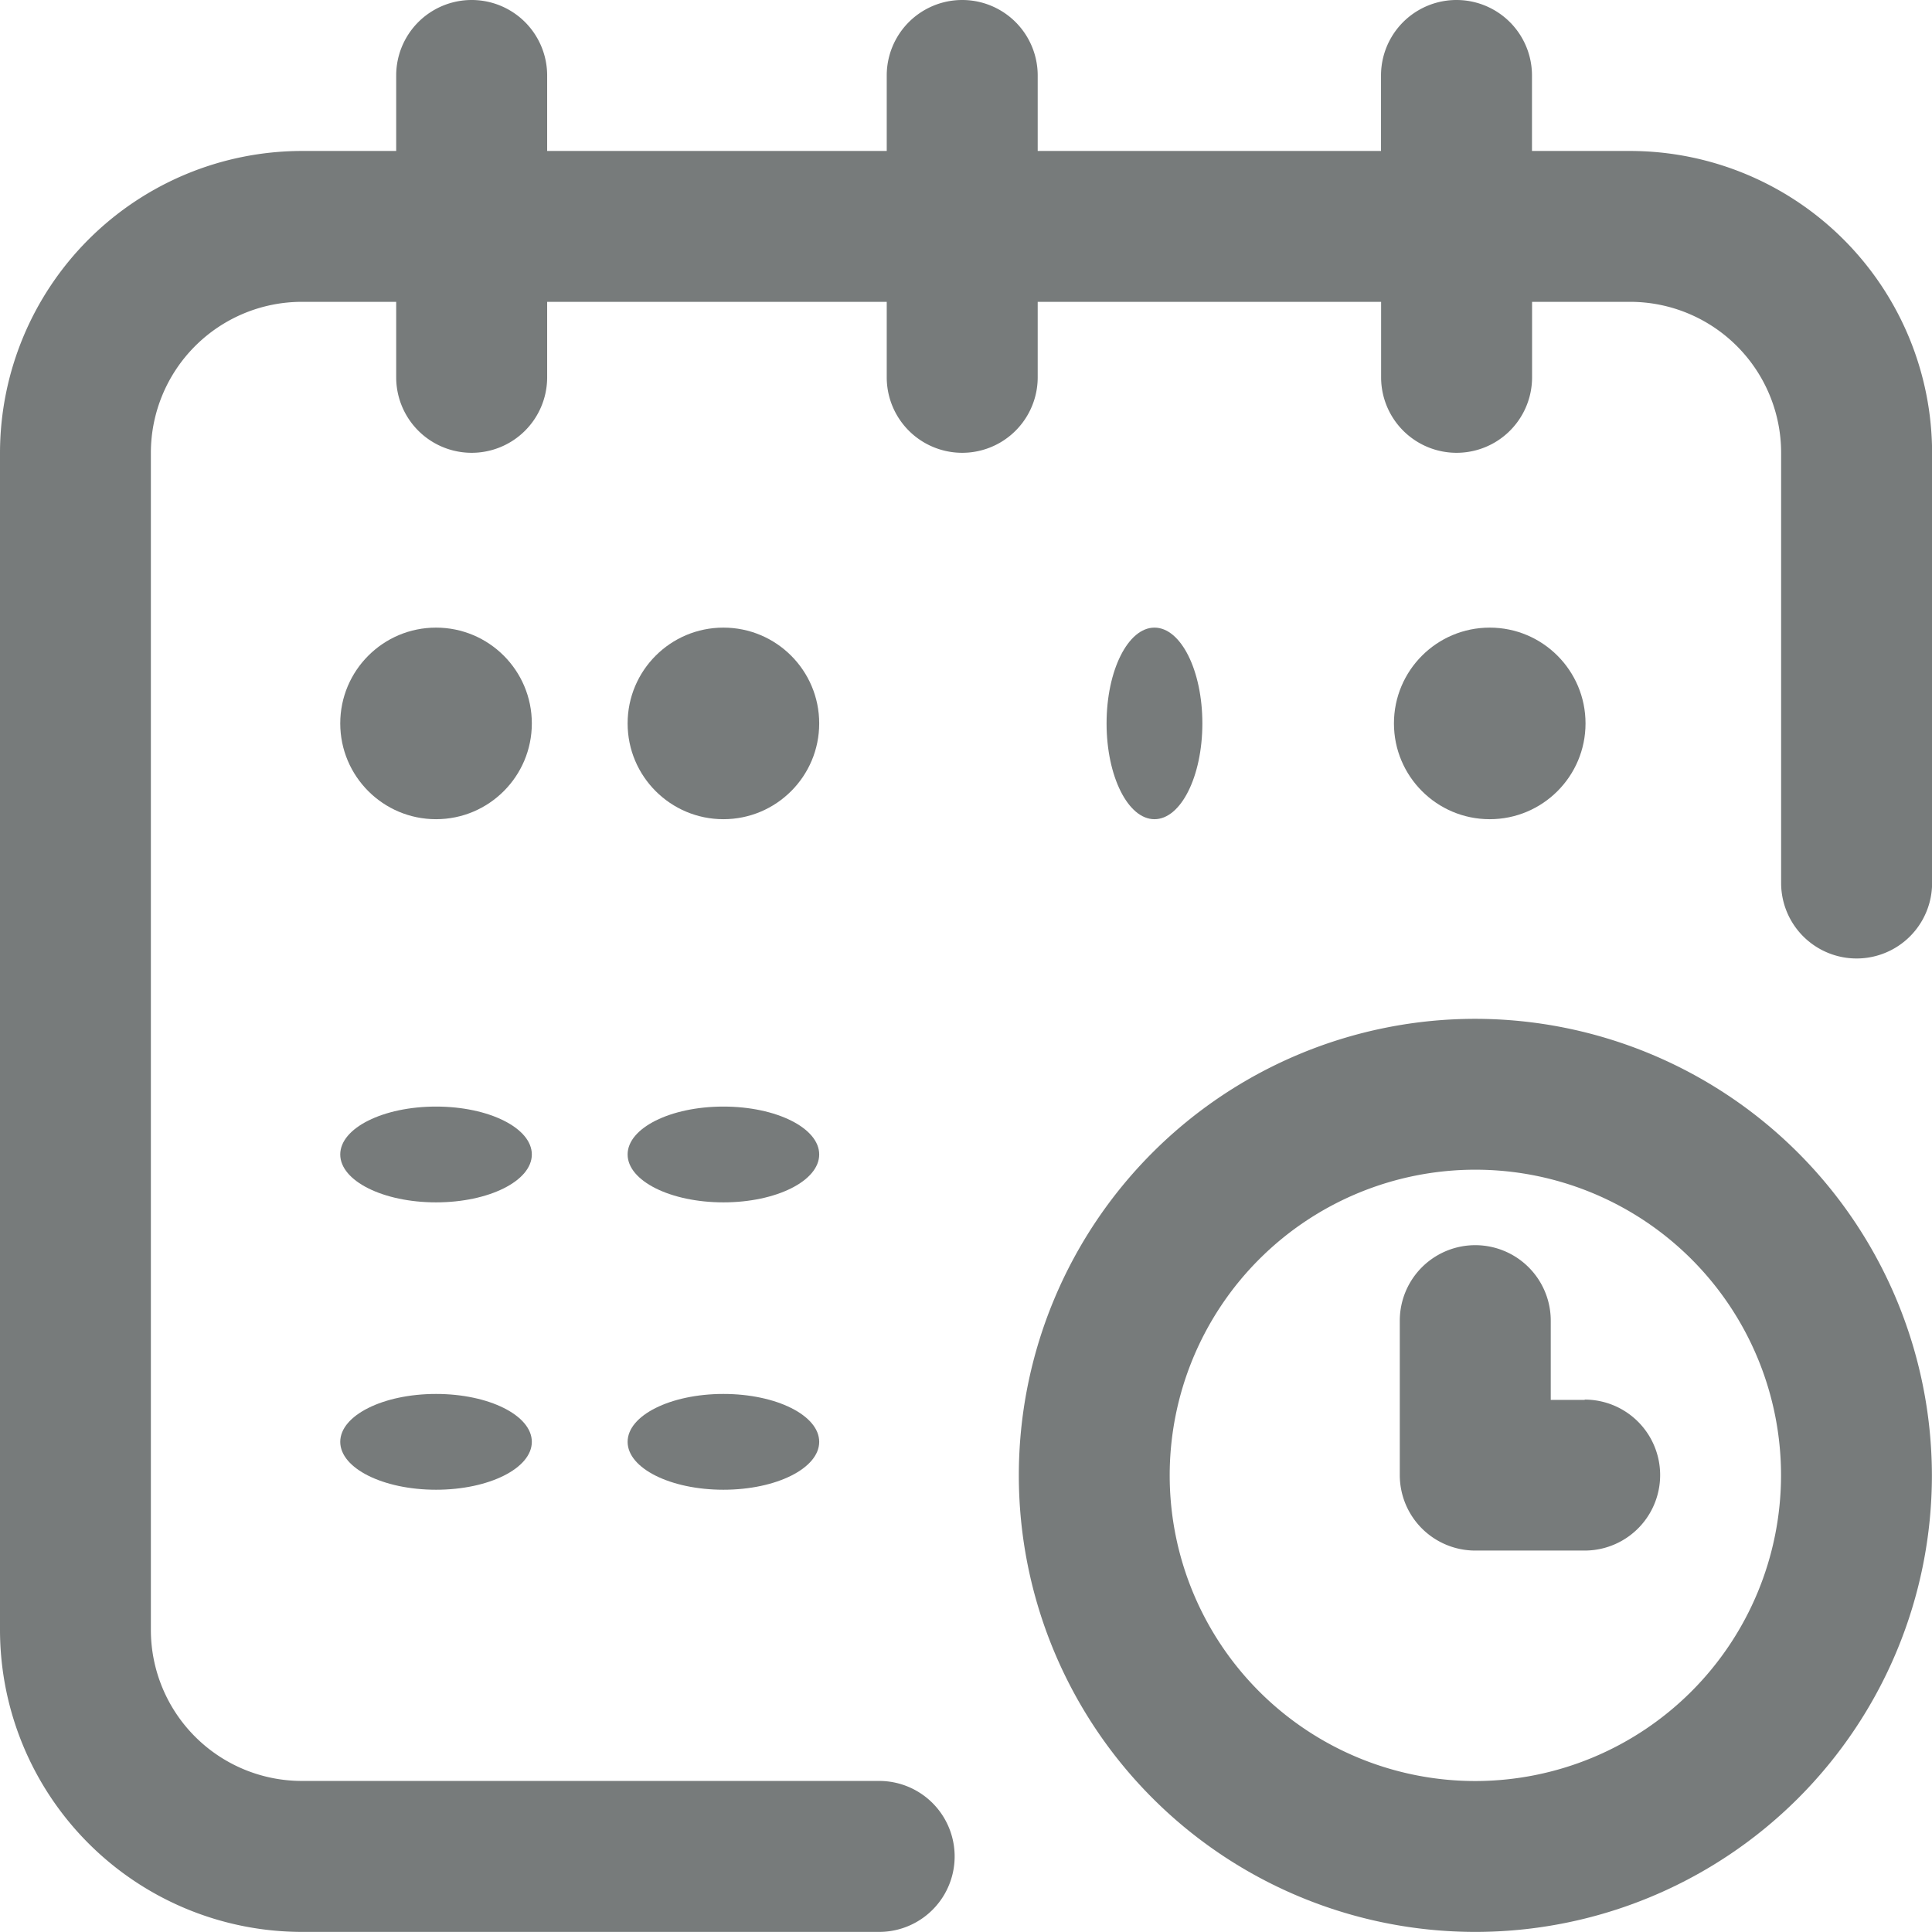 <svg xmlns="http://www.w3.org/2000/svg" width="20.169" height="20.169" viewBox="0 0 20.169 20.169"><defs><style>.a{fill:#777b7b;}</style></defs><circle class="a" cx="1" cy="1" r="1" transform="translate(14.552 6.552)"/><path class="a" d="M17.017,1.576H15.993V.788a.788.788,0,0,0-1.576,0v.788H10.833V.788a.788.788,0,0,0-1.576,0v.788H5.712V.788a.788.788,0,1,0-1.576,0v.788H3.151A3.155,3.155,0,0,0,0,4.727v12.29a3.155,3.155,0,0,0,3.151,3.151H9.178a.788.788,0,1,0,0-1.576H3.151a1.577,1.577,0,0,1-1.576-1.576V4.727A1.577,1.577,0,0,1,3.151,3.151h.985v.788a.788.788,0,1,0,1.576,0V3.151H9.257v.788a.788.788,0,1,0,1.576,0V3.151h3.585v.788a.788.788,0,1,0,1.576,0V3.151h1.024a1.577,1.577,0,0,1,1.576,1.576V9.218a.788.788,0,1,0,1.576,0V4.727A3.155,3.155,0,0,0,17.017,1.576Z"/><path class="a" d="M274.766,270a4.766,4.766,0,1,0,4.766,4.766A4.772,4.772,0,0,0,274.766,270Zm0,7.957a3.191,3.191,0,1,1,3.191-3.191A3.194,3.194,0,0,1,274.766,277.957Z" transform="translate(-259.364 -259.364)"/><path class="a" d="M372.93,331.615h-.355v-.827a.788.788,0,0,0-1.576,0V332.4a.788.788,0,0,0,.788.788h1.142a.788.788,0,0,0,0-1.576Z" transform="translate(-356.386 -317.001)"/><ellipse class="a" cx="0.5" cy="1" rx="0.5" ry="1" transform="translate(11.552 6.552)"/><ellipse class="a" cx="1" cy="0.5" rx="1" ry="0.5" transform="translate(6.552 11.552)"/><circle class="a" cx="1" cy="1" r="1" transform="translate(3.552 6.552)"/><ellipse class="a" cx="1" cy="0.5" rx="1" ry="0.5" transform="translate(3.552 11.552)"/><ellipse class="a" cx="1" cy="0.5" rx="1" ry="0.5" transform="translate(3.552 14.552)"/><ellipse class="a" cx="1" cy="0.5" rx="1" ry="0.5" transform="translate(6.552 14.552)"/><circle class="a" cx="1" cy="1" r="1" transform="translate(6.552 6.552)"/></svg>